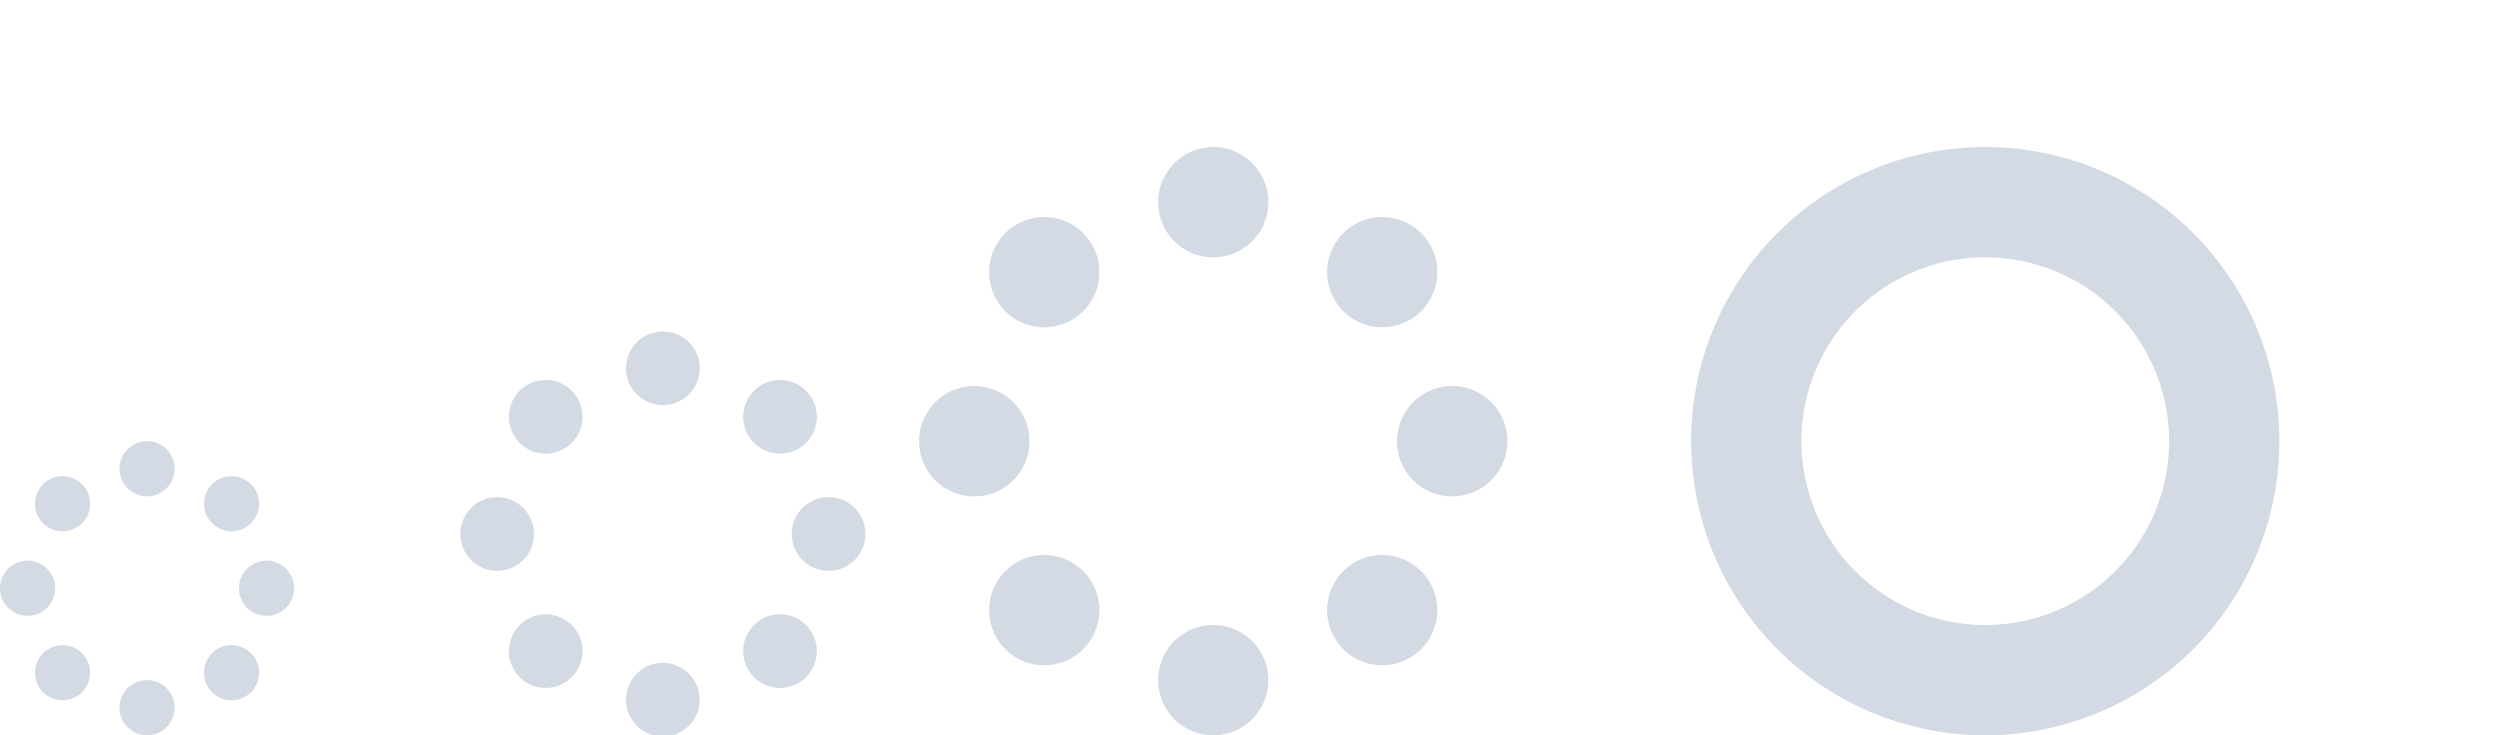 <svg xmlns="http://www.w3.org/2000/svg" id="svg2" width="136" height="40" version="1.1" viewBox="0 0 35.98 10.58">
 <rect id="hint-rotation-angle" width="3.704" height="3.704" x="0" y="10.59" style="fill:#0000ff;fill-opacity:1;fill-rule:nonzero;stroke:none;stroke-width:0.265"/>
 <g id="22-22-busywidget">
  <rect id="rect3007" width="5.82" height="5.82" x="6.61" y="4.76" style="opacity:0.001;fill:#000000;fill-opacity:1;stroke:none"/>
  <path id="path4148" d="M 36 18 A 2 2 0 0 0 34 20 A 2 2 0 0 0 36 22 A 2 2 0 0 0 38 20 A 2 2 0 0 0 36 18 z M 29.607 20.637 A 2 2 0 0 0 28.223 21.223 A 2 2 0 0 0 28.223 24.051 A 2 2 0 0 0 31.051 24.051 A 2 2 0 0 0 31.051 21.223 A 2 2 0 0 0 29.607 20.637 z M 42.334 20.637 A 2 2 0 0 0 40.949 21.223 A 2 2 0 0 0 40.949 24.051 A 2 2 0 0 0 43.777 24.051 A 2 2 0 0 0 43.777 21.223 A 2 2 0 0 0 42.334 20.637 z M 27 27 A 2 2 0 0 0 25 29 A 2 2 0 0 0 27 31 A 2 2 0 0 0 29 29 A 2 2 0 0 0 27 27 z M 45 27 A 2 2 0 0 0 43 29 A 2 2 0 0 0 45 31 A 2 2 0 0 0 47 29 A 2 2 0 0 0 45 27 z M 29.607 33.363 A 2 2 0 0 0 28.223 33.949 A 2 2 0 0 0 28.223 36.777 A 2 2 0 0 0 31.051 36.777 A 2 2 0 0 0 31.051 33.949 A 2 2 0 0 0 29.607 33.363 z M 42.334 33.363 A 2 2 0 0 0 40.949 33.949 A 2 2 0 0 0 40.949 36.777 A 2 2 0 0 0 43.777 36.777 A 2 2 0 0 0 43.777 33.949 A 2 2 0 0 0 42.334 33.363 z M 36 36 A 2 2 0 0 0 34 38 A 2 2 0 0 0 36 40 A 2 2 0 0 0 38 38 A 2 2 0 0 0 36 36 z" transform="matrix(0.265,0,0,0.265,0,-0.001)" style="opacity:1;fill:#d3dae3;fill-opacity:1;fill-rule:nonzero;stroke:none;stroke-width:2;stroke-linecap:round;stroke-linejoin:round;stroke-miterlimit:4;stroke-dasharray:none;stroke-opacity:1"/>
 </g>
 <g id="16-16-busywidget">
  <rect id="rect4173" width="4.233" height="4.233" x="0" y="6.35" style="opacity:0.001;fill:#000000;fill-opacity:1;stroke:none"/>
  <path id="path4166" d="M 2.116,6.348 A 0.397,0.397 0 0 0 1.72,6.745 0.397,0.397 0 0 0 2.116,7.142 0.397,0.397 0 0 0 2.513,6.745 0.397,0.397 0 0 0 2.116,6.348 Z M 0.895,6.852 a 0.397,0.397 0 0 0 -0.275,0.116 0.397,0.397 0 0 0 0,0.561 0.397,0.397 0 0 0 0.561,0 0.397,0.397 0 0 0 0,-0.561 0.397,0.397 0 0 0 -0.286,-0.116 z m 2.432,0 a 0.397,0.397 0 0 0 -0.275,0.116 0.397,0.397 0 0 0 0,0.561 0.397,0.397 0 0 0 0.561,0 0.397,0.397 0 0 0 0,-0.561 A 0.397,0.397 0 0 0 3.327,6.852 Z M 0.397,8.068 A 0.397,0.397 0 0 0 0,8.465 0.397,0.397 0 0 0 0.397,8.862 0.397,0.397 0 0 0 0.794,8.465 0.397,0.397 0 0 0 0.397,8.068 Z m 3.439,0 A 0.397,0.397 0 0 0 3.439,8.465 0.397,0.397 0 0 0 3.836,8.862 0.397,0.397 0 0 0 4.233,8.465 0.397,0.397 0 0 0 3.836,8.068 Z M 0.895,9.284 a 0.397,0.397 0 0 0 -0.275,0.116 0.397,0.397 0 0 0 0,0.561 0.397,0.397 0 0 0 0.561,0 0.397,0.397 0 0 0 0,-0.561 0.397,0.397 0 0 0 -0.286,-0.116 z m 2.432,0 a 0.397,0.397 0 0 0 -0.275,0.116 0.397,0.397 0 0 0 0,0.561 0.397,0.397 0 0 0 0.561,0 0.397,0.397 0 0 0 0,-0.561 A 0.397,0.397 0 0 0 3.327,9.284 Z M 2.116,9.787 A 0.397,0.397 0 0 0 1.72,10.184 0.397,0.397 0 0 0 2.116,10.581 0.397,0.397 0 0 0 2.513,10.184 0.397,0.397 0 0 0 2.116,9.787 Z" style="opacity:1;fill:#d3dae3;fill-opacity:1;fill-rule:nonzero;stroke:none;stroke-width:2;stroke-linecap:round;stroke-linejoin:round;stroke-miterlimit:4;stroke-dasharray:none;stroke-opacity:1"/>
 </g>
 <g id="busywidget" transform="matrix(2,0,0,2,13.228,-10.581)">
  <rect id="rect4190" width="4.233" height="4.233" x="0" y="6.35" style="opacity:0.001;fill:#000000;fill-opacity:1;stroke:none"/>
  <path id="path4192" d="M 2.116,6.348 A 0.397,0.397 0 0 0 1.72,6.745 0.397,0.397 0 0 0 2.116,7.142 0.397,0.397 0 0 0 2.513,6.745 0.397,0.397 0 0 0 2.116,6.348 Z M 0.895,6.852 a 0.397,0.397 0 0 0 -0.275,0.116 0.397,0.397 0 0 0 0,0.561 0.397,0.397 0 0 0 0.561,0 0.397,0.397 0 0 0 0,-0.561 0.397,0.397 0 0 0 -0.286,-0.116 z m 2.432,0 a 0.397,0.397 0 0 0 -0.275,0.116 0.397,0.397 0 0 0 0,0.561 0.397,0.397 0 0 0 0.561,0 0.397,0.397 0 0 0 0,-0.561 A 0.397,0.397 0 0 0 3.327,6.852 Z M 0.397,8.068 A 0.397,0.397 0 0 0 0,8.465 0.397,0.397 0 0 0 0.397,8.862 0.397,0.397 0 0 0 0.794,8.465 0.397,0.397 0 0 0 0.397,8.068 Z m 3.439,0 A 0.397,0.397 0 0 0 3.439,8.465 0.397,0.397 0 0 0 3.836,8.862 0.397,0.397 0 0 0 4.233,8.465 0.397,0.397 0 0 0 3.836,8.068 Z M 0.895,9.284 a 0.397,0.397 0 0 0 -0.275,0.116 0.397,0.397 0 0 0 0,0.561 0.397,0.397 0 0 0 0.561,0 0.397,0.397 0 0 0 0,-0.561 0.397,0.397 0 0 0 -0.286,-0.116 z m 2.432,0 a 0.397,0.397 0 0 0 -0.275,0.116 0.397,0.397 0 0 0 0,0.561 0.397,0.397 0 0 0 0.561,0 0.397,0.397 0 0 0 0,-0.561 A 0.397,0.397 0 0 0 3.327,9.284 Z M 2.116,9.787 A 0.397,0.397 0 0 0 1.72,10.184 0.397,0.397 0 0 0 2.116,10.581 0.397,0.397 0 0 0 2.513,10.184 0.397,0.397 0 0 0 2.116,9.787 Z" style="opacity:1;fill:#d3dae3;fill-opacity:1;fill-rule:nonzero;stroke:none;stroke-width:2;stroke-linecap:round;stroke-linejoin:round;stroke-miterlimit:4;stroke-dasharray:none;stroke-opacity:1"/>
 </g>
 <g id="stopped">
  <rect id="rect4143" width="8.466" height="8.466" x="24.34" y="2.12" style="opacity:0.001;fill:#000000;fill-opacity:1;fill-rule:nonzero;stroke:none;stroke-width:2;stroke-linecap:round;stroke-linejoin:round;stroke-miterlimit:4;stroke-dasharray:none;stroke-opacity:1"/>
  <path id="path4145" d="m 28.572,2.115 a 4.233,4.233 0 0 0 -4.233,4.233 4.233,4.233 0 0 0 4.233,4.233 4.233,4.233 0 0 0 4.233,-4.233 4.233,4.233 0 0 0 -4.233,-4.233 z m 0,1.587 a 2.646,2.646 0 0 1 2.646,2.646 2.646,2.646 0 0 1 -2.646,2.646 2.646,2.646 0 0 1 -2.646,-2.646 2.646,2.646 0 0 1 2.646,-2.646 z" style="opacity:1;fill:#d3dae3;fill-opacity:1;fill-rule:nonzero;stroke:none;stroke-width:2;stroke-linecap:round;stroke-linejoin:round;stroke-miterlimit:4;stroke-dasharray:none;stroke-opacity:1"/>
 </g>
</svg>

